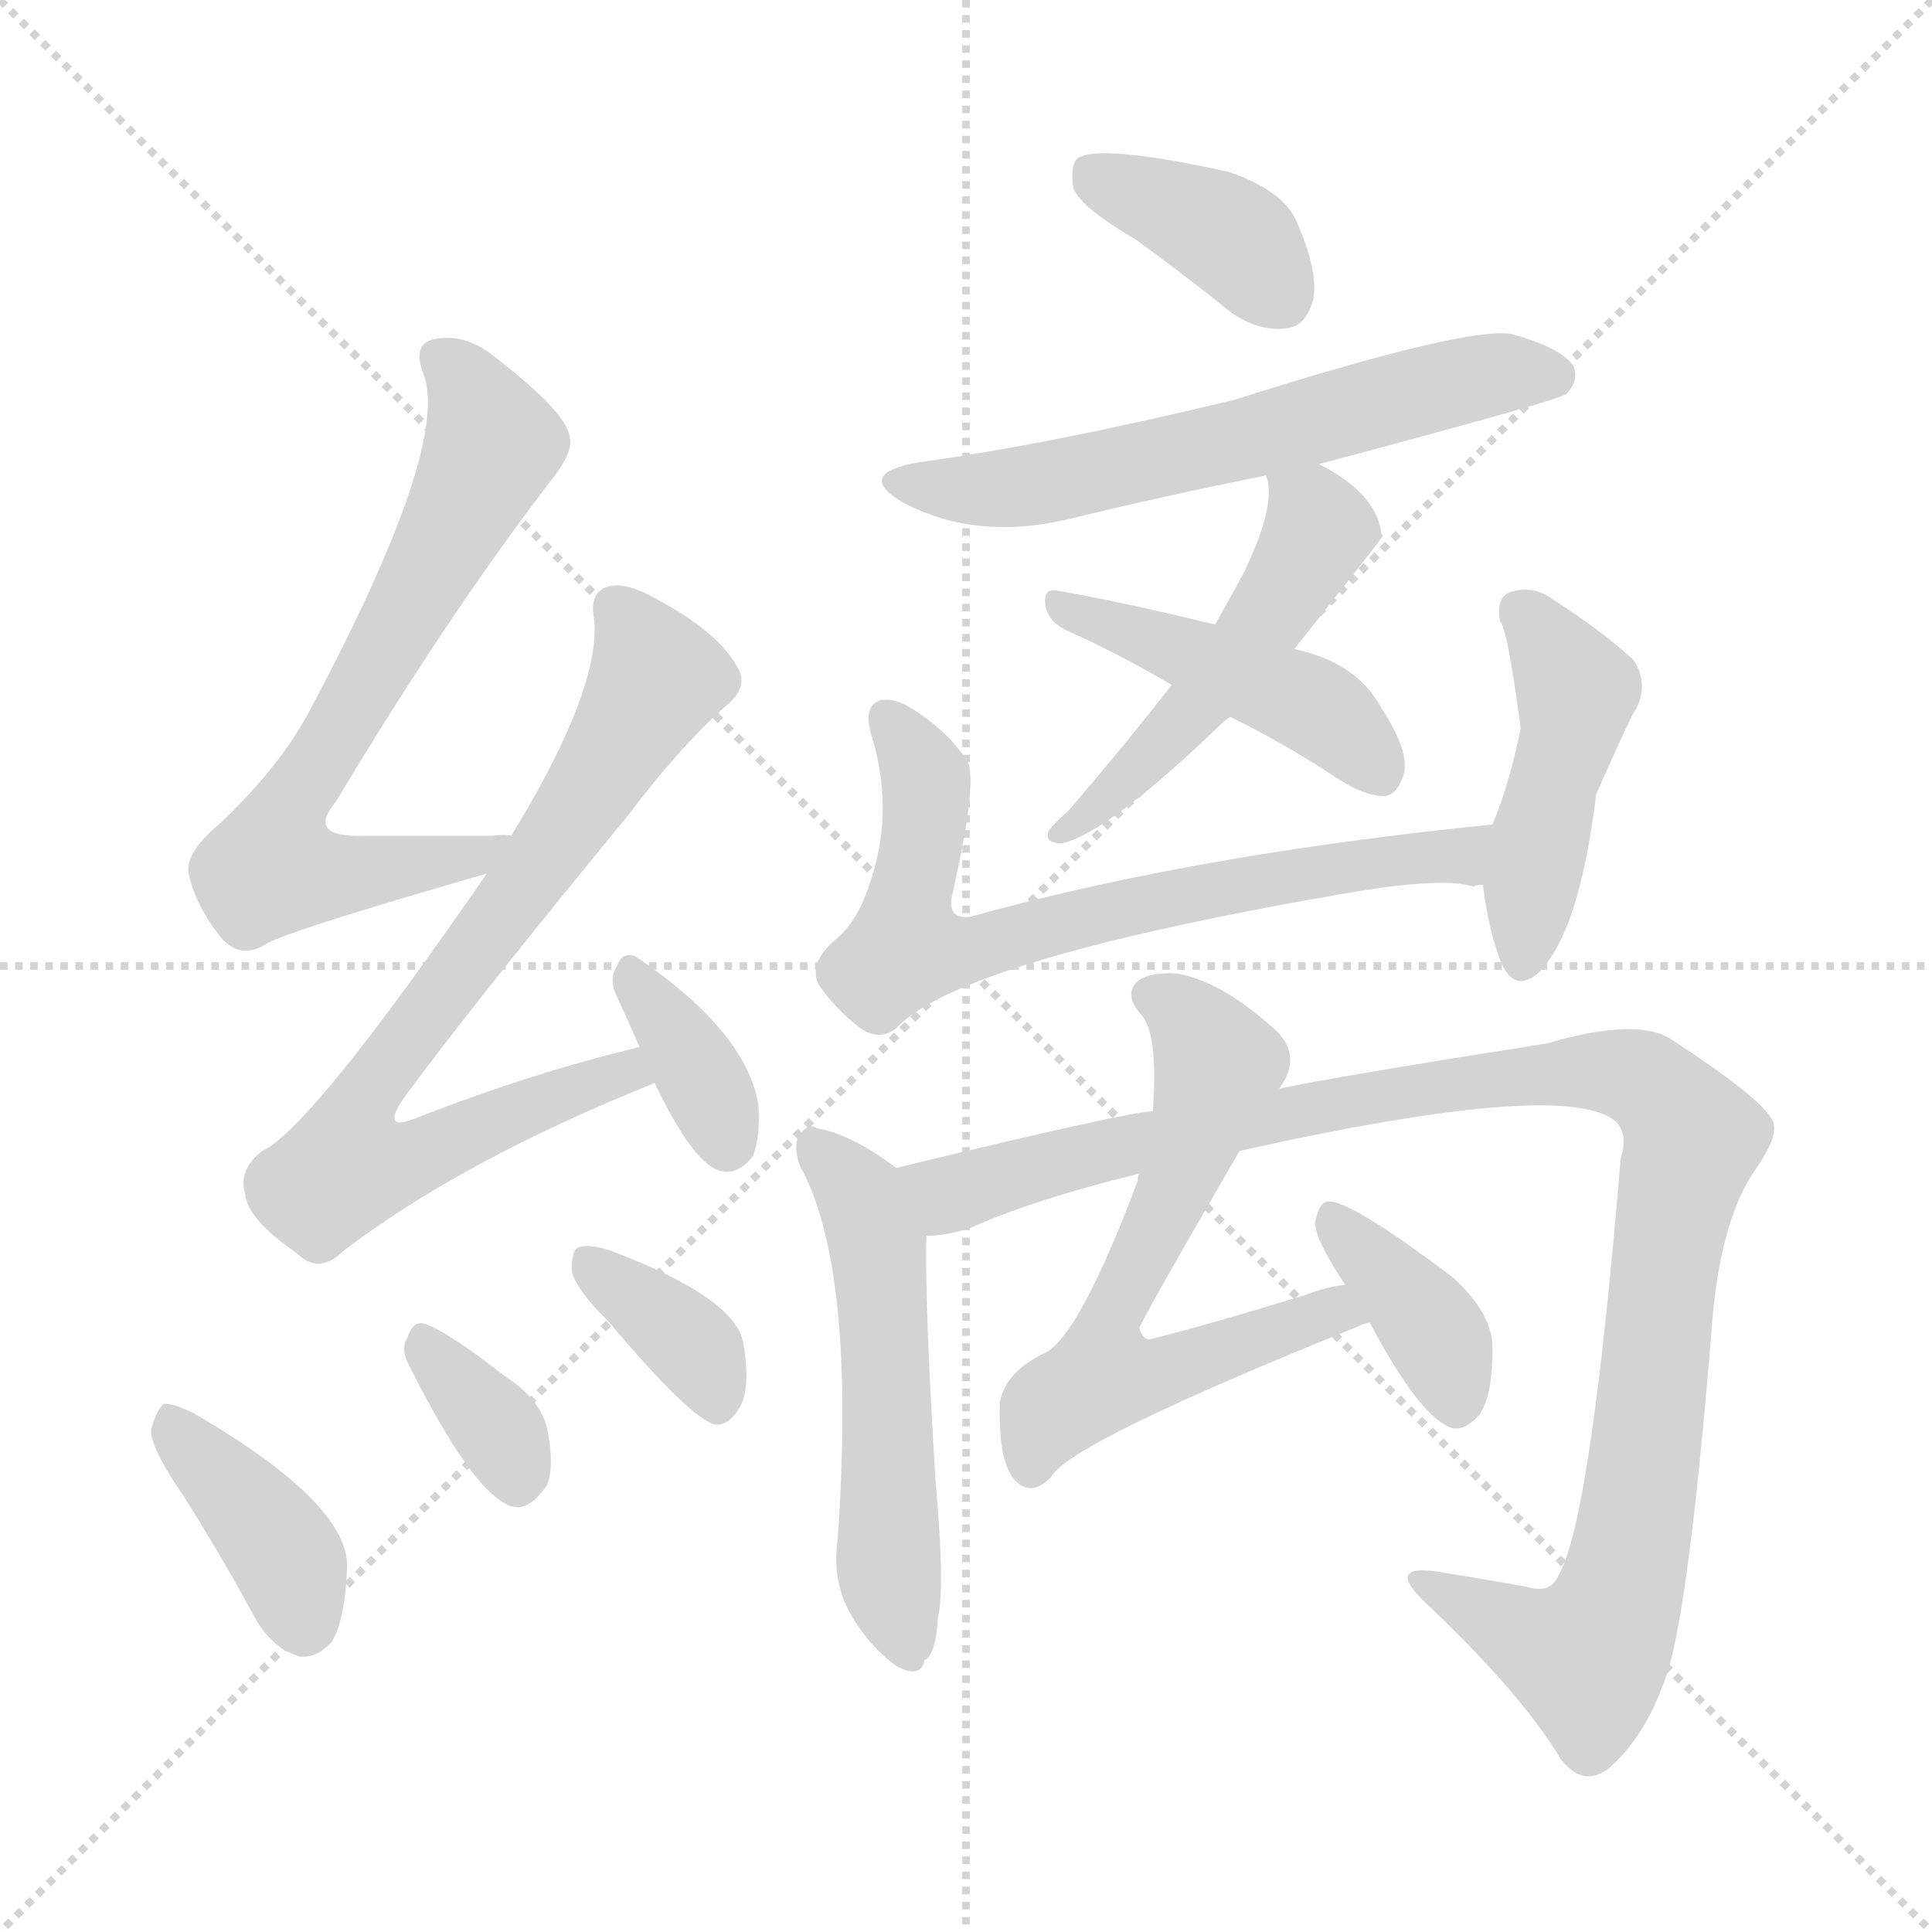 <svg version="1.1" viewBox="0 0 1024 1024" xmlns="http://www.w3.org/2000/svg">
  <g stroke="lightgray" stroke-dasharray="1,1" stroke-width="1" transform="scale(4, 4)">
    <line x1="0" y1="0" x2="256" y2="256"></line>
    <line x1="256" y1="0" x2="0" y2="256"></line>
    <line x1="128" y1="0" x2="128" y2="256"></line>
    <line x1="0" y1="128" x2="256" y2="128"></line>
  </g>
<g transform="scale(1, -1) translate(0, -900)">
   <style type="text/css">
    @keyframes keyframes0 {
      from {
       stroke: blue;
       stroke-dashoffset: 690;
       stroke-width: 128;
       }
       69% {
       animation-timing-function: step-end;
       stroke: blue;
       stroke-dashoffset: 0;
       stroke-width: 128;
       }
       to {
       stroke: black;
       stroke-width: 1024;
       }
       }
       #make-me-a-hanzi-animation-0 {
         animation: keyframes0 0.812s both;
         animation-delay: 0s;
         animation-timing-function: linear;
       }
    @keyframes keyframes1 {
      from {
       stroke: blue;
       stroke-dashoffset: 752;
       stroke-width: 128;
       }
       71% {
       animation-timing-function: step-end;
       stroke: blue;
       stroke-dashoffset: 0;
       stroke-width: 128;
       }
       to {
       stroke: black;
       stroke-width: 1024;
       }
       }
       #make-me-a-hanzi-animation-1 {
         animation: keyframes1 0.862s both;
         animation-delay: 0.812s;
         animation-timing-function: linear;
       }
    @keyframes keyframes2 {
      from {
       stroke: blue;
       stroke-dashoffset: 354;
       stroke-width: 128;
       }
       54% {
       animation-timing-function: step-end;
       stroke: blue;
       stroke-dashoffset: 0;
       stroke-width: 128;
       }
       to {
       stroke: black;
       stroke-width: 1024;
       }
       }
       #make-me-a-hanzi-animation-2 {
         animation: keyframes2 0.538s both;
         animation-delay: 1.674s;
         animation-timing-function: linear;
       }
    @keyframes keyframes3 {
      from {
       stroke: blue;
       stroke-dashoffset: 387;
       stroke-width: 128;
       }
       56% {
       animation-timing-function: step-end;
       stroke: blue;
       stroke-dashoffset: 0;
       stroke-width: 128;
       }
       to {
       stroke: black;
       stroke-width: 1024;
       }
       }
       #make-me-a-hanzi-animation-3 {
         animation: keyframes3 0.565s both;
         animation-delay: 2.212s;
         animation-timing-function: linear;
       }
    @keyframes keyframes4 {
      from {
       stroke: blue;
       stroke-dashoffset: 344;
       stroke-width: 128;
       }
       53% {
       animation-timing-function: step-end;
       stroke: blue;
       stroke-dashoffset: 0;
       stroke-width: 128;
       }
       to {
       stroke: black;
       stroke-width: 1024;
       }
       }
       #make-me-a-hanzi-animation-4 {
         animation: keyframes4 0.53s both;
         animation-delay: 2.777s;
         animation-timing-function: linear;
       }
    @keyframes keyframes5 {
      from {
       stroke: blue;
       stroke-dashoffset: 360;
       stroke-width: 128;
       }
       54% {
       animation-timing-function: step-end;
       stroke: blue;
       stroke-dashoffset: 0;
       stroke-width: 128;
       }
       to {
       stroke: black;
       stroke-width: 1024;
       }
       }
       #make-me-a-hanzi-animation-5 {
         animation: keyframes5 0.543s both;
         animation-delay: 3.306s;
         animation-timing-function: linear;
       }
    @keyframes keyframes6 {
      from {
       stroke: blue;
       stroke-dashoffset: 381;
       stroke-width: 128;
       }
       55% {
       animation-timing-function: step-end;
       stroke: blue;
       stroke-dashoffset: 0;
       stroke-width: 128;
       }
       to {
       stroke: black;
       stroke-width: 1024;
       }
       }
       #make-me-a-hanzi-animation-6 {
         animation: keyframes6 0.56s both;
         animation-delay: 3.849s;
         animation-timing-function: linear;
       }
    @keyframes keyframes7 {
      from {
       stroke: blue;
       stroke-dashoffset: 608;
       stroke-width: 128;
       }
       66% {
       animation-timing-function: step-end;
       stroke: blue;
       stroke-dashoffset: 0;
       stroke-width: 128;
       }
       to {
       stroke: black;
       stroke-width: 1024;
       }
       }
       #make-me-a-hanzi-animation-7 {
         animation: keyframes7 0.745s both;
         animation-delay: 4.41s;
         animation-timing-function: linear;
       }
    @keyframes keyframes8 {
      from {
       stroke: blue;
       stroke-dashoffset: 499;
       stroke-width: 128;
       }
       62% {
       animation-timing-function: step-end;
       stroke: blue;
       stroke-dashoffset: 0;
       stroke-width: 128;
       }
       to {
       stroke: black;
       stroke-width: 1024;
       }
       }
       #make-me-a-hanzi-animation-8 {
         animation: keyframes8 0.656s both;
         animation-delay: 5.154s;
         animation-timing-function: linear;
       }
    @keyframes keyframes9 {
      from {
       stroke: blue;
       stroke-dashoffset: 449;
       stroke-width: 128;
       }
       59% {
       animation-timing-function: step-end;
       stroke: blue;
       stroke-dashoffset: 0;
       stroke-width: 128;
       }
       to {
       stroke: black;
       stroke-width: 1024;
       }
       }
       #make-me-a-hanzi-animation-9 {
         animation: keyframes9 0.615s both;
         animation-delay: 5.81s;
         animation-timing-function: linear;
       }
    @keyframes keyframes10 {
      from {
       stroke: blue;
       stroke-dashoffset: 693;
       stroke-width: 128;
       }
       69% {
       animation-timing-function: step-end;
       stroke: blue;
       stroke-dashoffset: 0;
       stroke-width: 128;
       }
       to {
       stroke: black;
       stroke-width: 1024;
       }
       }
       #make-me-a-hanzi-animation-10 {
         animation: keyframes10 0.814s both;
         animation-delay: 6.426s;
         animation-timing-function: linear;
       }
    @keyframes keyframes11 {
      from {
       stroke: blue;
       stroke-dashoffset: 451;
       stroke-width: 128;
       }
       59% {
       animation-timing-function: step-end;
       stroke: blue;
       stroke-dashoffset: 0;
       stroke-width: 128;
       }
       to {
       stroke: black;
       stroke-width: 1024;
       }
       }
       #make-me-a-hanzi-animation-11 {
         animation: keyframes11 0.617s both;
         animation-delay: 7.24s;
         animation-timing-function: linear;
       }
    @keyframes keyframes12 {
      from {
       stroke: blue;
       stroke-dashoffset: 529;
       stroke-width: 128;
       }
       63% {
       animation-timing-function: step-end;
       stroke: blue;
       stroke-dashoffset: 0;
       stroke-width: 128;
       }
       to {
       stroke: black;
       stroke-width: 1024;
       }
       }
       #make-me-a-hanzi-animation-12 {
         animation: keyframes12 0.681s both;
         animation-delay: 7.857s;
         animation-timing-function: linear;
       }
    @keyframes keyframes13 {
      from {
       stroke: blue;
       stroke-dashoffset: 1070;
       stroke-width: 128;
       }
       78% {
       animation-timing-function: step-end;
       stroke: blue;
       stroke-dashoffset: 0;
       stroke-width: 128;
       }
       to {
       stroke: black;
       stroke-width: 1024;
       }
       }
       #make-me-a-hanzi-animation-13 {
         animation: keyframes13 1.121s both;
         animation-delay: 8.537s;
         animation-timing-function: linear;
       }
    @keyframes keyframes14 {
      from {
       stroke: blue;
       stroke-dashoffset: 626;
       stroke-width: 128;
       }
       67% {
       animation-timing-function: step-end;
       stroke: blue;
       stroke-dashoffset: 0;
       stroke-width: 128;
       }
       to {
       stroke: black;
       stroke-width: 1024;
       }
       }
       #make-me-a-hanzi-animation-14 {
         animation: keyframes14 0.759s both;
         animation-delay: 9.658s;
         animation-timing-function: linear;
       }
    @keyframes keyframes15 {
      from {
       stroke: blue;
       stroke-dashoffset: 378;
       stroke-width: 128;
       }
       55% {
       animation-timing-function: step-end;
       stroke: blue;
       stroke-dashoffset: 0;
       stroke-width: 128;
       }
       to {
       stroke: black;
       stroke-width: 1024;
       }
       }
       #make-me-a-hanzi-animation-15 {
         animation: keyframes15 0.558s both;
         animation-delay: 10.417s;
         animation-timing-function: linear;
       }
</style>
<path d="M 271.0 457.0 Q 267.0 458.0 261.0 457.0 Q 224.0 457.0 193.0 457.0 Q 162.0 456.0 178.0 475.0 Q 236.0 572.0 291.0 644.0 Q 304.0 660.0 302.0 668.0 Q 301.0 681.0 262.0 711.0 Q 246.0 724.0 229.0 720.0 Q 219.0 717.0 224.0 703.0 Q 240.0 666.0 165.0 525.0 Q 149.0 494.0 116.0 463.0 Q 98.0 448.0 100.0 437.0 Q 104.0 419.0 118.0 402.0 Q 128.0 392.0 140.0 399.0 Q 147.0 405.0 258.0 437.0 C 287.0 445.0 301.0 457.0 271.0 457.0 Z" fill="lightgray"></path> 
<path d="M 339.0 345.0 Q 284.0 332.0 222.0 308.0 Q 201.0 299.0 214.0 318.0 Q 250.0 367.0 333.0 468.0 Q 361.0 505.0 385.0 526.0 Q 397.0 536.0 391.0 546.0 Q 381.0 565.0 347.0 583.0 Q 331.0 592.0 322.0 589.0 Q 312.0 586.0 315.0 571.0 Q 318.0 534.0 271.0 457.0 L 258.0 437.0 Q 165.0 302.0 139.0 290.0 Q 126.0 280.0 130.0 267.0 Q 131.0 254.0 157.0 236.0 Q 169.0 224.0 182.0 237.0 Q 245.0 285.0 347.0 326.0 C 375.0 337.0 368.0 352.0 339.0 345.0 Z" fill="lightgray"></path> 
<path d="M 347.0 326.0 Q 366.0 286.0 380.0 280.0 Q 390.0 276.0 399.0 287.0 Q 403.0 297.0 402.0 314.0 Q 396.0 353.0 337.0 393.0 Q 330.0 396.0 327.0 388.0 Q 323.0 382.0 326.0 374.0 Q 332.0 361.0 339.0 345.0 L 347.0 326.0 Z" fill="lightgray"></path> 
<path d="M 98.0 106.0 Q 117.0 76.0 136.0 41.0 Q 145.0 26.0 159.0 22.0 Q 168.0 21.0 176.0 30.0 Q 183.0 42.0 184.0 70.0 Q 184.0 103.0 106.0 149.0 Q 94.0 156.0 87.0 156.0 Q 83.0 153.0 80.0 142.0 Q 80.0 132.0 98.0 106.0 Z" fill="lightgray"></path> 
<path d="M 217.0 176.0 Q 250.0 110.0 270.0 102.0 Q 280.0 98.0 290.0 113.0 Q 294.0 123.0 290.0 143.0 Q 286.0 159.0 267.0 171.0 Q 239.0 193.0 226.0 198.0 Q 219.0 201.0 216.0 191.0 Q 212.0 185.0 217.0 176.0 Z" fill="lightgray"></path> 
<path d="M 323.0 199.0 Q 366.0 148.0 379.0 145.0 Q 386.0 144.0 392.0 154.0 Q 398.0 164.0 394.0 188.0 Q 390.0 212.0 324.0 237.0 Q 312.0 241.0 307.0 239.0 Q 303.0 238.0 303.0 227.0 Q 304.0 218.0 323.0 199.0 Z" fill="lightgray"></path> 
<path d="M 602.0 773.0 Q 627.0 755.0 653.0 734.0 Q 668.0 724.0 682.0 726.0 Q 692.0 727.0 696.0 741.0 Q 699.0 756.0 687.0 783.0 Q 680.0 799.0 651.0 809.0 Q 582.0 824.0 571.0 816.0 Q 567.0 812.0 569.0 800.0 Q 573.0 790.0 602.0 773.0 Z" fill="lightgray"></path> 
<path d="M 699.0 654.0 Q 823.0 687.0 830.0 691.0 Q 837.0 698.0 834.0 706.0 Q 827.0 716.0 801.0 723.0 Q 777.0 727.0 654.0 688.0 Q 554.0 664.0 487.0 655.0 Q 453.0 649.0 478.0 634.0 Q 517.0 613.0 567.0 625.0 Q 616.0 637.0 671.0 648.0 L 699.0 654.0 Z" fill="lightgray"></path> 
<path d="M 686.0 556.0 Q 732.0 614.0 733.0 616.0 Q 732.0 617.0 732.0 618.0 Q 729.0 639.0 699.0 654.0 C 673.0 668.0 667.0 672.0 671.0 648.0 Q 677.0 633.0 659.0 596.0 Q 652.0 583.0 644.0 569.0 L 621.0 537.0 Q 597.0 506.0 566.0 470.0 Q 559.0 464.0 556.0 460.0 Q 553.0 453.0 563.0 453.0 Q 588.0 459.0 648.0 517.0 Q 649.0 518.0 652.0 520.0 L 686.0 556.0 Z" fill="lightgray"></path> 
<path d="M 652.0 520.0 Q 679.0 507.0 708.0 488.0 Q 723.0 478.0 734.0 478.0 Q 740.0 479.0 743.0 487.0 Q 749.0 499.0 732.0 525.0 Q 719.0 549.0 686.0 556.0 L 644.0 569.0 Q 590.0 582.0 560.0 587.0 Q 553.0 588.0 554.0 580.0 Q 555.0 571.0 565.0 566.0 Q 592.0 554.0 621.0 537.0 L 652.0 520.0 Z" fill="lightgray"></path> 
<path d="M 791.0 463.0 Q 632.0 447.0 514.0 414.0 Q 501.0 413.0 505.0 427.0 Q 518.0 485.0 513.0 496.0 Q 503.0 512.0 484.0 524.0 Q 475.0 530.0 467.0 529.0 Q 457.0 526.0 462.0 510.0 Q 472.0 477.0 465.0 446.0 Q 458.0 415.0 444.0 403.0 Q 428.0 390.0 434.0 378.0 Q 443.0 365.0 456.0 355.0 Q 466.0 348.0 475.0 355.0 Q 509.0 392.0 722.0 428.0 Q 767.0 435.0 781.0 430.0 Q 782.0 431.0 786.0 431.0 C 816.0 429.0 821.0 466.0 791.0 463.0 Z" fill="lightgray"></path> 
<path d="M 786.0 431.0 Q 789.0 406.0 796.0 389.0 Q 803.0 374.0 815.0 384.0 Q 837.0 405.0 846.0 479.0 Q 865.0 522.0 867.0 524.0 Q 874.0 537.0 866.0 550.0 Q 850.0 565.0 822.0 583.0 Q 812.0 590.0 800.0 586.0 Q 793.0 583.0 795.0 571.0 Q 799.0 567.0 806.0 514.0 Q 800.0 484.0 791.0 463.0 L 786.0 431.0 Z" fill="lightgray"></path> 
<path d="M 475.0 281.0 Q 451.0 299.0 433.0 302.0 Q 429.0 305.0 424.0 299.0 Q 420.0 293.0 424.0 282.0 Q 454.0 228.0 444.0 84.0 Q 441.0 63.0 450.0 46.0 Q 460.0 28.0 475.0 17.0 Q 488.0 10.0 490.0 20.0 Q 496.0 23.0 497.0 42.0 Q 501.0 58.0 496.0 113.0 Q 490.0 209.0 491.0 245.0 C 491.0 269.0 491.0 269.0 475.0 281.0 Z" fill="lightgray"></path> 
<path d="M 657.0 290.0 Q 832.0 329.0 857.0 305.0 Q 863.0 298.0 859.0 286.0 Q 843.0 93.0 826.0 65.0 Q 822.0 55.0 809.0 59.0 Q 787.0 63.0 762.0 67.0 Q 735.0 71.0 754.0 52.0 Q 806.0 3.0 827.0 -32.0 Q 839.0 -48.0 853.0 -37.0 Q 871.0 -21.0 881.0 6.0 Q 894.0 34.0 907.0 193.0 Q 911.0 253.0 931.0 281.0 Q 944.0 300.0 939.0 307.0 Q 932.0 319.0 886.0 349.0 Q 868.0 361.0 820.0 347.0 Q 706.0 329.0 678.0 323.0 L 611.0 311.0 Q 599.0 311.0 475.0 281.0 C 446.0 274.0 462.0 239.0 491.0 245.0 Q 501.0 245.0 514.0 249.0 Q 547.0 264.0 604.0 278.0 L 657.0 290.0 Z" fill="lightgray"></path> 
<path d="M 713.0 219.0 Q 703.0 218.0 693.0 214.0 Q 641.0 198.0 609.0 190.0 Q 605.0 191.0 604.0 196.0 Q 603.0 197.0 657.0 290.0 L 678.0 323.0 Q 691.0 341.0 675.0 355.0 Q 647.0 380.0 624.0 384.0 Q 608.0 385.0 602.0 379.0 Q 596.0 372.0 605.0 362.0 Q 614.0 352.0 611.0 311.0 L 604.0 278.0 Q 603.0 277.0 603.0 274.0 Q 572.0 192.0 554.0 183.0 Q 533.0 173.0 530.0 157.0 Q 529.0 129.0 536.0 118.0 Q 545.0 105.0 557.0 117.0 Q 566.0 135.0 720.0 197.0 Q 721.0 198.0 726.0 199.0 C 754.0 209.0 742.0 225.0 713.0 219.0 Z" fill="lightgray"></path> 
<path d="M 726.0 199.0 Q 753.0 148.0 770.0 143.0 Q 777.0 142.0 784.0 150.0 Q 791.0 160.0 791.0 184.0 Q 792.0 203.0 770.0 223.0 Q 713.0 266.0 703.0 263.0 Q 699.0 262.0 697.0 252.0 Q 697.0 243.0 713.0 219.0 L 726.0 199.0 Z" fill="lightgray"></path> 
      <clipPath id="make-me-a-hanzi-clip-0">
      <path d="M 271.0 457.0 Q 267.0 458.0 261.0 457.0 Q 224.0 457.0 193.0 457.0 Q 162.0 456.0 178.0 475.0 Q 236.0 572.0 291.0 644.0 Q 304.0 660.0 302.0 668.0 Q 301.0 681.0 262.0 711.0 Q 246.0 724.0 229.0 720.0 Q 219.0 717.0 224.0 703.0 Q 240.0 666.0 165.0 525.0 Q 149.0 494.0 116.0 463.0 Q 98.0 448.0 100.0 437.0 Q 104.0 419.0 118.0 402.0 Q 128.0 392.0 140.0 399.0 Q 147.0 405.0 258.0 437.0 C 287.0 445.0 301.0 457.0 271.0 457.0 Z" fill="lightgray"></path>
      </clipPath>
      <path clip-path="url(#make-me-a-hanzi-clip-0)" d="M 233.0 710.0 L 246.0 698.0 L 261.0 665.0 L 151.0 467.0 L 144.0 440.0 L 174.0 436.0 L 243.0 441.0 L 266.0 453.0 " fill="none" id="make-me-a-hanzi-animation-0" stroke-dasharray="562 1124" stroke-linecap="round"></path>

      <clipPath id="make-me-a-hanzi-clip-1">
      <path d="M 339.0 345.0 Q 284.0 332.0 222.0 308.0 Q 201.0 299.0 214.0 318.0 Q 250.0 367.0 333.0 468.0 Q 361.0 505.0 385.0 526.0 Q 397.0 536.0 391.0 546.0 Q 381.0 565.0 347.0 583.0 Q 331.0 592.0 322.0 589.0 Q 312.0 586.0 315.0 571.0 Q 318.0 534.0 271.0 457.0 L 258.0 437.0 Q 165.0 302.0 139.0 290.0 Q 126.0 280.0 130.0 267.0 Q 131.0 254.0 157.0 236.0 Q 169.0 224.0 182.0 237.0 Q 245.0 285.0 347.0 326.0 C 375.0 337.0 368.0 352.0 339.0 345.0 Z" fill="lightgray"></path>
      </clipPath>
      <path clip-path="url(#make-me-a-hanzi-clip-1)" d="M 327.0 577.0 L 348.0 541.0 L 275.0 425.0 L 200.0 329.0 L 192.0 288.0 L 225.0 288.0 L 321.0 329.0 L 337.0 327.0 " fill="none" id="make-me-a-hanzi-animation-1" stroke-dasharray="624 1248" stroke-linecap="round"></path>

      <clipPath id="make-me-a-hanzi-clip-2">
      <path d="M 347.0 326.0 Q 366.0 286.0 380.0 280.0 Q 390.0 276.0 399.0 287.0 Q 403.0 297.0 402.0 314.0 Q 396.0 353.0 337.0 393.0 Q 330.0 396.0 327.0 388.0 Q 323.0 382.0 326.0 374.0 Q 332.0 361.0 339.0 345.0 L 347.0 326.0 Z" fill="lightgray"></path>
      </clipPath>
      <path clip-path="url(#make-me-a-hanzi-clip-2)" d="M 337.0 380.0 L 366.0 339.0 L 385.0 295.0 " fill="none" id="make-me-a-hanzi-animation-2" stroke-dasharray="226 452" stroke-linecap="round"></path>

      <clipPath id="make-me-a-hanzi-clip-3">
      <path d="M 98.0 106.0 Q 117.0 76.0 136.0 41.0 Q 145.0 26.0 159.0 22.0 Q 168.0 21.0 176.0 30.0 Q 183.0 42.0 184.0 70.0 Q 184.0 103.0 106.0 149.0 Q 94.0 156.0 87.0 156.0 Q 83.0 153.0 80.0 142.0 Q 80.0 132.0 98.0 106.0 Z" fill="lightgray"></path>
      </clipPath>
      <path clip-path="url(#make-me-a-hanzi-clip-3)" d="M 89.0 146.0 L 144.0 86.0 L 154.0 70.0 L 160.0 40.0 " fill="none" id="make-me-a-hanzi-animation-3" stroke-dasharray="259 518" stroke-linecap="round"></path>

      <clipPath id="make-me-a-hanzi-clip-4">
      <path d="M 217.0 176.0 Q 250.0 110.0 270.0 102.0 Q 280.0 98.0 290.0 113.0 Q 294.0 123.0 290.0 143.0 Q 286.0 159.0 267.0 171.0 Q 239.0 193.0 226.0 198.0 Q 219.0 201.0 216.0 191.0 Q 212.0 185.0 217.0 176.0 Z" fill="lightgray"></path>
      </clipPath>
      <path clip-path="url(#make-me-a-hanzi-clip-4)" d="M 226.0 188.0 L 266.0 139.0 L 274.0 116.0 " fill="none" id="make-me-a-hanzi-animation-4" stroke-dasharray="216 432" stroke-linecap="round"></path>

      <clipPath id="make-me-a-hanzi-clip-5">
      <path d="M 323.0 199.0 Q 366.0 148.0 379.0 145.0 Q 386.0 144.0 392.0 154.0 Q 398.0 164.0 394.0 188.0 Q 390.0 212.0 324.0 237.0 Q 312.0 241.0 307.0 239.0 Q 303.0 238.0 303.0 227.0 Q 304.0 218.0 323.0 199.0 Z" fill="lightgray"></path>
      </clipPath>
      <path clip-path="url(#make-me-a-hanzi-clip-5)" d="M 311.0 231.0 L 370.0 183.0 L 381.0 157.0 " fill="none" id="make-me-a-hanzi-animation-5" stroke-dasharray="232 464" stroke-linecap="round"></path>

      <clipPath id="make-me-a-hanzi-clip-6">
      <path d="M 602.0 773.0 Q 627.0 755.0 653.0 734.0 Q 668.0 724.0 682.0 726.0 Q 692.0 727.0 696.0 741.0 Q 699.0 756.0 687.0 783.0 Q 680.0 799.0 651.0 809.0 Q 582.0 824.0 571.0 816.0 Q 567.0 812.0 569.0 800.0 Q 573.0 790.0 602.0 773.0 Z" fill="lightgray"></path>
      </clipPath>
      <path clip-path="url(#make-me-a-hanzi-clip-6)" d="M 576.0 810.0 L 647.0 778.0 L 679.0 743.0 " fill="none" id="make-me-a-hanzi-animation-6" stroke-dasharray="253 506" stroke-linecap="round"></path>

      <clipPath id="make-me-a-hanzi-clip-7">
      <path d="M 699.0 654.0 Q 823.0 687.0 830.0 691.0 Q 837.0 698.0 834.0 706.0 Q 827.0 716.0 801.0 723.0 Q 777.0 727.0 654.0 688.0 Q 554.0 664.0 487.0 655.0 Q 453.0 649.0 478.0 634.0 Q 517.0 613.0 567.0 625.0 Q 616.0 637.0 671.0 648.0 L 699.0 654.0 Z" fill="lightgray"></path>
      </clipPath>
      <path clip-path="url(#make-me-a-hanzi-clip-7)" d="M 480.0 646.0 L 528.0 640.0 L 644.0 663.0 L 793.0 702.0 L 824.0 701.0 " fill="none" id="make-me-a-hanzi-animation-7" stroke-dasharray="480 960" stroke-linecap="round"></path>

      <clipPath id="make-me-a-hanzi-clip-8">
      <path d="M 686.0 556.0 Q 732.0 614.0 733.0 616.0 Q 732.0 617.0 732.0 618.0 Q 729.0 639.0 699.0 654.0 C 673.0 668.0 667.0 672.0 671.0 648.0 Q 677.0 633.0 659.0 596.0 Q 652.0 583.0 644.0 569.0 L 621.0 537.0 Q 597.0 506.0 566.0 470.0 Q 559.0 464.0 556.0 460.0 Q 553.0 453.0 563.0 453.0 Q 588.0 459.0 648.0 517.0 Q 649.0 518.0 652.0 520.0 L 686.0 556.0 Z" fill="lightgray"></path>
      </clipPath>
      <path clip-path="url(#make-me-a-hanzi-clip-8)" d="M 679.0 645.0 L 699.0 621.0 L 690.0 600.0 L 616.0 504.0 L 564.0 461.0 " fill="none" id="make-me-a-hanzi-animation-8" stroke-dasharray="371 742" stroke-linecap="round"></path>

      <clipPath id="make-me-a-hanzi-clip-9">
      <path d="M 652.0 520.0 Q 679.0 507.0 708.0 488.0 Q 723.0 478.0 734.0 478.0 Q 740.0 479.0 743.0 487.0 Q 749.0 499.0 732.0 525.0 Q 719.0 549.0 686.0 556.0 L 644.0 569.0 Q 590.0 582.0 560.0 587.0 Q 553.0 588.0 554.0 580.0 Q 555.0 571.0 565.0 566.0 Q 592.0 554.0 621.0 537.0 L 652.0 520.0 Z" fill="lightgray"></path>
      </clipPath>
      <path clip-path="url(#make-me-a-hanzi-clip-9)" d="M 562.0 579.0 L 687.0 531.0 L 709.0 517.0 L 730.0 491.0 " fill="none" id="make-me-a-hanzi-animation-9" stroke-dasharray="321 642" stroke-linecap="round"></path>

      <clipPath id="make-me-a-hanzi-clip-10">
      <path d="M 791.0 463.0 Q 632.0 447.0 514.0 414.0 Q 501.0 413.0 505.0 427.0 Q 518.0 485.0 513.0 496.0 Q 503.0 512.0 484.0 524.0 Q 475.0 530.0 467.0 529.0 Q 457.0 526.0 462.0 510.0 Q 472.0 477.0 465.0 446.0 Q 458.0 415.0 444.0 403.0 Q 428.0 390.0 434.0 378.0 Q 443.0 365.0 456.0 355.0 Q 466.0 348.0 475.0 355.0 Q 509.0 392.0 722.0 428.0 Q 767.0 435.0 781.0 430.0 Q 782.0 431.0 786.0 431.0 C 816.0 429.0 821.0 466.0 791.0 463.0 Z" fill="lightgray"></path>
      </clipPath>
      <path clip-path="url(#make-me-a-hanzi-clip-10)" d="M 470.0 519.0 L 491.0 488.0 L 482.0 408.0 L 483.0 402.0 L 496.0 397.0 L 522.0 398.0 L 668.0 434.0 L 774.0 446.0 L 783.0 459.0 " fill="none" id="make-me-a-hanzi-animation-10" stroke-dasharray="565 1130" stroke-linecap="round"></path>

      <clipPath id="make-me-a-hanzi-clip-11">
      <path d="M 786.0 431.0 Q 789.0 406.0 796.0 389.0 Q 803.0 374.0 815.0 384.0 Q 837.0 405.0 846.0 479.0 Q 865.0 522.0 867.0 524.0 Q 874.0 537.0 866.0 550.0 Q 850.0 565.0 822.0 583.0 Q 812.0 590.0 800.0 586.0 Q 793.0 583.0 795.0 571.0 Q 799.0 567.0 806.0 514.0 Q 800.0 484.0 791.0 463.0 L 786.0 431.0 Z" fill="lightgray"></path>
      </clipPath>
      <path clip-path="url(#make-me-a-hanzi-clip-11)" d="M 807.0 575.0 L 835.0 534.0 L 807.0 391.0 " fill="none" id="make-me-a-hanzi-animation-11" stroke-dasharray="323 646" stroke-linecap="round"></path>

      <clipPath id="make-me-a-hanzi-clip-12">
      <path d="M 475.0 281.0 Q 451.0 299.0 433.0 302.0 Q 429.0 305.0 424.0 299.0 Q 420.0 293.0 424.0 282.0 Q 454.0 228.0 444.0 84.0 Q 441.0 63.0 450.0 46.0 Q 460.0 28.0 475.0 17.0 Q 488.0 10.0 490.0 20.0 Q 496.0 23.0 497.0 42.0 Q 501.0 58.0 496.0 113.0 Q 490.0 209.0 491.0 245.0 C 491.0 269.0 491.0 269.0 475.0 281.0 Z" fill="lightgray"></path>
      </clipPath>
      <path clip-path="url(#make-me-a-hanzi-clip-12)" d="M 431.0 293.0 L 456.0 265.0 L 465.0 238.0 L 472.0 61.0 L 480.0 32.0 " fill="none" id="make-me-a-hanzi-animation-12" stroke-dasharray="401 802" stroke-linecap="round"></path>

      <clipPath id="make-me-a-hanzi-clip-13">
      <path d="M 657.0 290.0 Q 832.0 329.0 857.0 305.0 Q 863.0 298.0 859.0 286.0 Q 843.0 93.0 826.0 65.0 Q 822.0 55.0 809.0 59.0 Q 787.0 63.0 762.0 67.0 Q 735.0 71.0 754.0 52.0 Q 806.0 3.0 827.0 -32.0 Q 839.0 -48.0 853.0 -37.0 Q 871.0 -21.0 881.0 6.0 Q 894.0 34.0 907.0 193.0 Q 911.0 253.0 931.0 281.0 Q 944.0 300.0 939.0 307.0 Q 932.0 319.0 886.0 349.0 Q 868.0 361.0 820.0 347.0 Q 706.0 329.0 678.0 323.0 L 611.0 311.0 Q 599.0 311.0 475.0 281.0 C 446.0 274.0 462.0 239.0 491.0 245.0 Q 501.0 245.0 514.0 249.0 Q 547.0 264.0 604.0 278.0 L 657.0 290.0 Z" fill="lightgray"></path>
      </clipPath>
      <path clip-path="url(#make-me-a-hanzi-clip-13)" d="M 489.0 280.0 L 504.0 267.0 L 598.0 293.0 L 811.0 331.0 L 849.0 333.0 L 880.0 322.0 L 897.0 295.0 L 880.0 220.0 L 865.0 79.0 L 849.0 32.0 L 841.0 21.0 L 821.0 27.0 L 755.0 61.0 " fill="none" id="make-me-a-hanzi-animation-13" stroke-dasharray="942 1884" stroke-linecap="round"></path>

      <clipPath id="make-me-a-hanzi-clip-14">
      <path d="M 713.0 219.0 Q 703.0 218.0 693.0 214.0 Q 641.0 198.0 609.0 190.0 Q 605.0 191.0 604.0 196.0 Q 603.0 197.0 657.0 290.0 L 678.0 323.0 Q 691.0 341.0 675.0 355.0 Q 647.0 380.0 624.0 384.0 Q 608.0 385.0 602.0 379.0 Q 596.0 372.0 605.0 362.0 Q 614.0 352.0 611.0 311.0 L 604.0 278.0 Q 603.0 277.0 603.0 274.0 Q 572.0 192.0 554.0 183.0 Q 533.0 173.0 530.0 157.0 Q 529.0 129.0 536.0 118.0 Q 545.0 105.0 557.0 117.0 Q 566.0 135.0 720.0 197.0 Q 721.0 198.0 726.0 199.0 C 754.0 209.0 742.0 225.0 713.0 219.0 Z" fill="lightgray"></path>
      </clipPath>
      <path clip-path="url(#make-me-a-hanzi-clip-14)" d="M 611.0 372.0 L 625.0 365.0 L 646.0 335.0 L 622.0 264.0 L 589.0 203.0 L 585.0 171.0 L 600.0 169.0 L 688.0 200.0 L 721.0 203.0 " fill="none" id="make-me-a-hanzi-animation-14" stroke-dasharray="498 996" stroke-linecap="round"></path>

      <clipPath id="make-me-a-hanzi-clip-15">
      <path d="M 726.0 199.0 Q 753.0 148.0 770.0 143.0 Q 777.0 142.0 784.0 150.0 Q 791.0 160.0 791.0 184.0 Q 792.0 203.0 770.0 223.0 Q 713.0 266.0 703.0 263.0 Q 699.0 262.0 697.0 252.0 Q 697.0 243.0 713.0 219.0 L 726.0 199.0 Z" fill="lightgray"></path>
      </clipPath>
      <path clip-path="url(#make-me-a-hanzi-clip-15)" d="M 705.0 255.0 L 757.0 199.0 L 772.0 156.0 " fill="none" id="make-me-a-hanzi-animation-15" stroke-dasharray="250 500" stroke-linecap="round"></path>

</g>
</svg>
